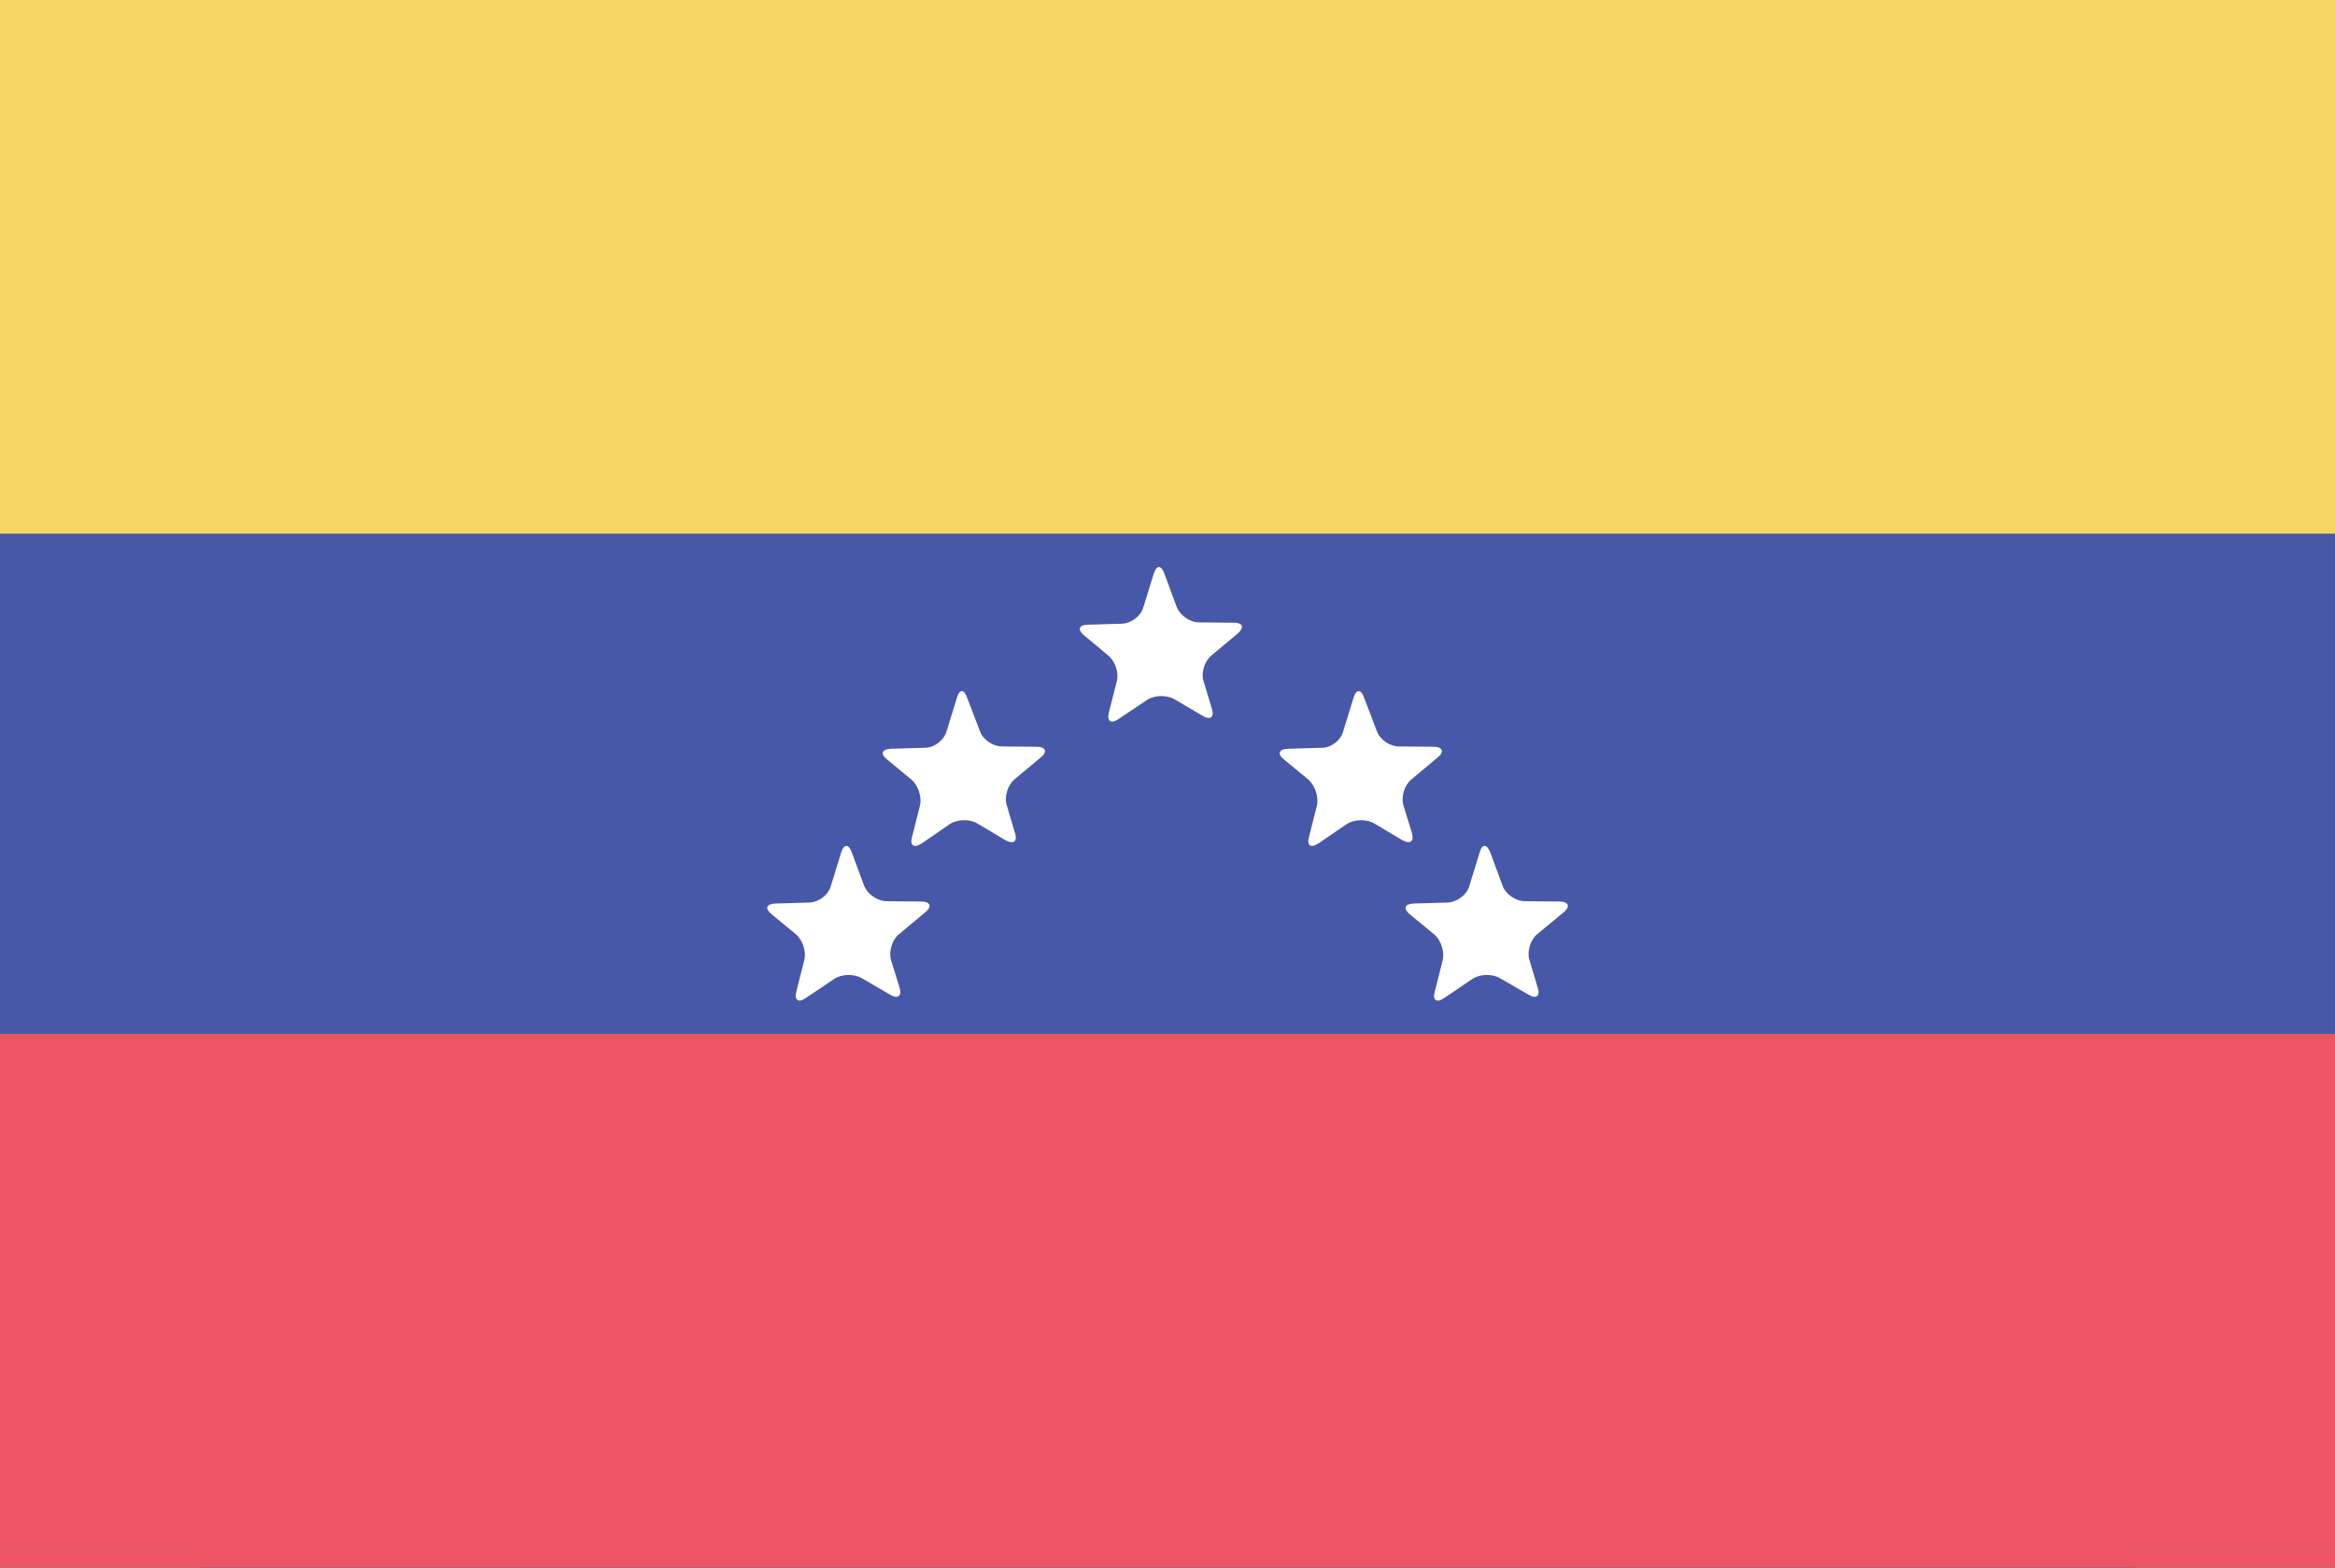 <svg xmlns="http://www.w3.org/2000/svg" viewBox="0 0 70 47" width="70" height="47">
	<rect x="0" y="0" width="70" height="47" fill="#333333" stroke="none"/>
	<style>
		tspan { white-space:pre }
		.shp0 { fill: #4758a9 } 
		.shp1 { fill: #f6d660 } 
		.shp2 { fill: #ed5565 } 
		.shp3 { fill: #ffffff } 
	</style>
	<g id="VE">
		<path id="Rounded Rectangle 7 copy" class="shp0" d="M6.36 0L63.64 0C67.15 0 70 2.87 70 6.41L70 40.59C70 44.13 67.15 47 63.64 47L6.36 47C2.85 47 0 44.13 0 40.59L0 6.41C0 2.87 2.85 0 6.36 0Z" />
		<path id="Rectangle 1 copy 18" class="shp1" d="M0 0L70 0L70 16L0 16L0 0Z" />
		<path id="Rectangle 1 copy 18" class="shp2" d="M0 31L70 31L70 47L0 47L0 31Z" />
		<path id="Shape 20" class="shp3" d="M33.53 21.56C33.31 21.71 33.18 21.63 33.24 21.37L33.48 20.43C33.55 20.17 33.43 19.82 33.22 19.65L32.5 19.05C32.29 18.88 32.34 18.73 32.62 18.73L33.63 18.7C33.91 18.69 34.19 18.48 34.27 18.23L34.59 17.19C34.67 16.94 34.81 16.94 34.9 17.18L35.28 18.21C35.38 18.45 35.67 18.66 35.95 18.66L36.99 18.67C37.26 18.67 37.31 18.81 37.11 18.99L36.32 19.65C36.11 19.82 36 20.17 36.08 20.42L36.33 21.25C36.41 21.51 36.28 21.6 36.05 21.46L35.2 20.96C34.97 20.83 34.6 20.84 34.38 20.99L33.53 21.56ZM27.63 25.29C27.4 25.44 27.27 25.35 27.34 25.1L27.58 24.15C27.64 23.89 27.53 23.55 27.32 23.37L26.59 22.77C26.38 22.6 26.44 22.46 26.71 22.45L27.73 22.42C28 22.42 28.29 22.2 28.37 21.95L28.69 20.91C28.76 20.66 28.9 20.66 28.99 20.91L29.38 21.93C29.47 22.18 29.77 22.38 30.04 22.38L31.08 22.39C31.35 22.39 31.41 22.54 31.2 22.71L30.41 23.37C30.21 23.54 30.1 23.89 30.18 24.14L30.43 24.98C30.51 25.23 30.38 25.32 30.14 25.19L29.3 24.69C29.07 24.55 28.7 24.56 28.47 24.71L27.63 25.29ZM39.52 25.29C39.3 25.44 39.17 25.35 39.24 25.1L39.48 24.15C39.54 23.89 39.42 23.55 39.22 23.37L38.49 22.77C38.28 22.6 38.34 22.46 38.61 22.45L39.63 22.42C39.9 22.42 40.19 22.2 40.26 21.95L40.58 20.91C40.66 20.66 40.8 20.66 40.89 20.91L41.28 21.93C41.37 22.18 41.67 22.38 41.94 22.38L42.98 22.39C43.25 22.39 43.31 22.54 43.1 22.71L42.31 23.37C42.1 23.54 42 23.89 42.07 24.14L42.33 24.98C42.4 25.23 42.28 25.32 42.04 25.19L41.2 24.69C40.97 24.55 40.59 24.56 40.37 24.71L39.52 25.29ZM43.3 29.92C43.07 30.08 42.94 29.99 43.01 29.74L43.25 28.79C43.31 28.53 43.2 28.18 42.99 28.01L42.26 27.41C42.06 27.24 42.11 27.1 42.38 27.09L43.4 27.06C43.67 27.05 43.96 26.84 44.04 26.59L44.36 25.55C44.43 25.3 44.57 25.3 44.67 25.54L45.05 26.57C45.14 26.81 45.44 27.02 45.71 27.02L46.75 27.03C47.03 27.03 47.08 27.18 46.88 27.35L46.08 28.01C45.88 28.18 45.77 28.53 45.85 28.78L46.1 29.62C46.18 29.87 46.05 29.96 45.82 29.82L44.97 29.33C44.74 29.19 44.37 29.2 44.14 29.35L43.3 29.92ZM24.16 29.92C23.94 30.08 23.81 29.99 23.87 29.74L24.11 28.79C24.18 28.53 24.06 28.18 23.86 28.01L23.13 27.41C22.92 27.24 22.97 27.1 23.25 27.09L24.27 27.06C24.54 27.05 24.82 26.84 24.9 26.59L25.22 25.55C25.3 25.3 25.44 25.3 25.53 25.54L25.91 26.57C26.01 26.81 26.31 27.02 26.58 27.02L27.62 27.03C27.89 27.03 27.95 27.18 27.74 27.35L26.95 28.01C26.74 28.18 26.64 28.53 26.71 28.78L26.97 29.62C27.04 29.87 26.91 29.96 26.68 29.82L25.84 29.33C25.6 29.19 25.23 29.2 25.01 29.35L24.16 29.92Z" />
	</g>
</svg>